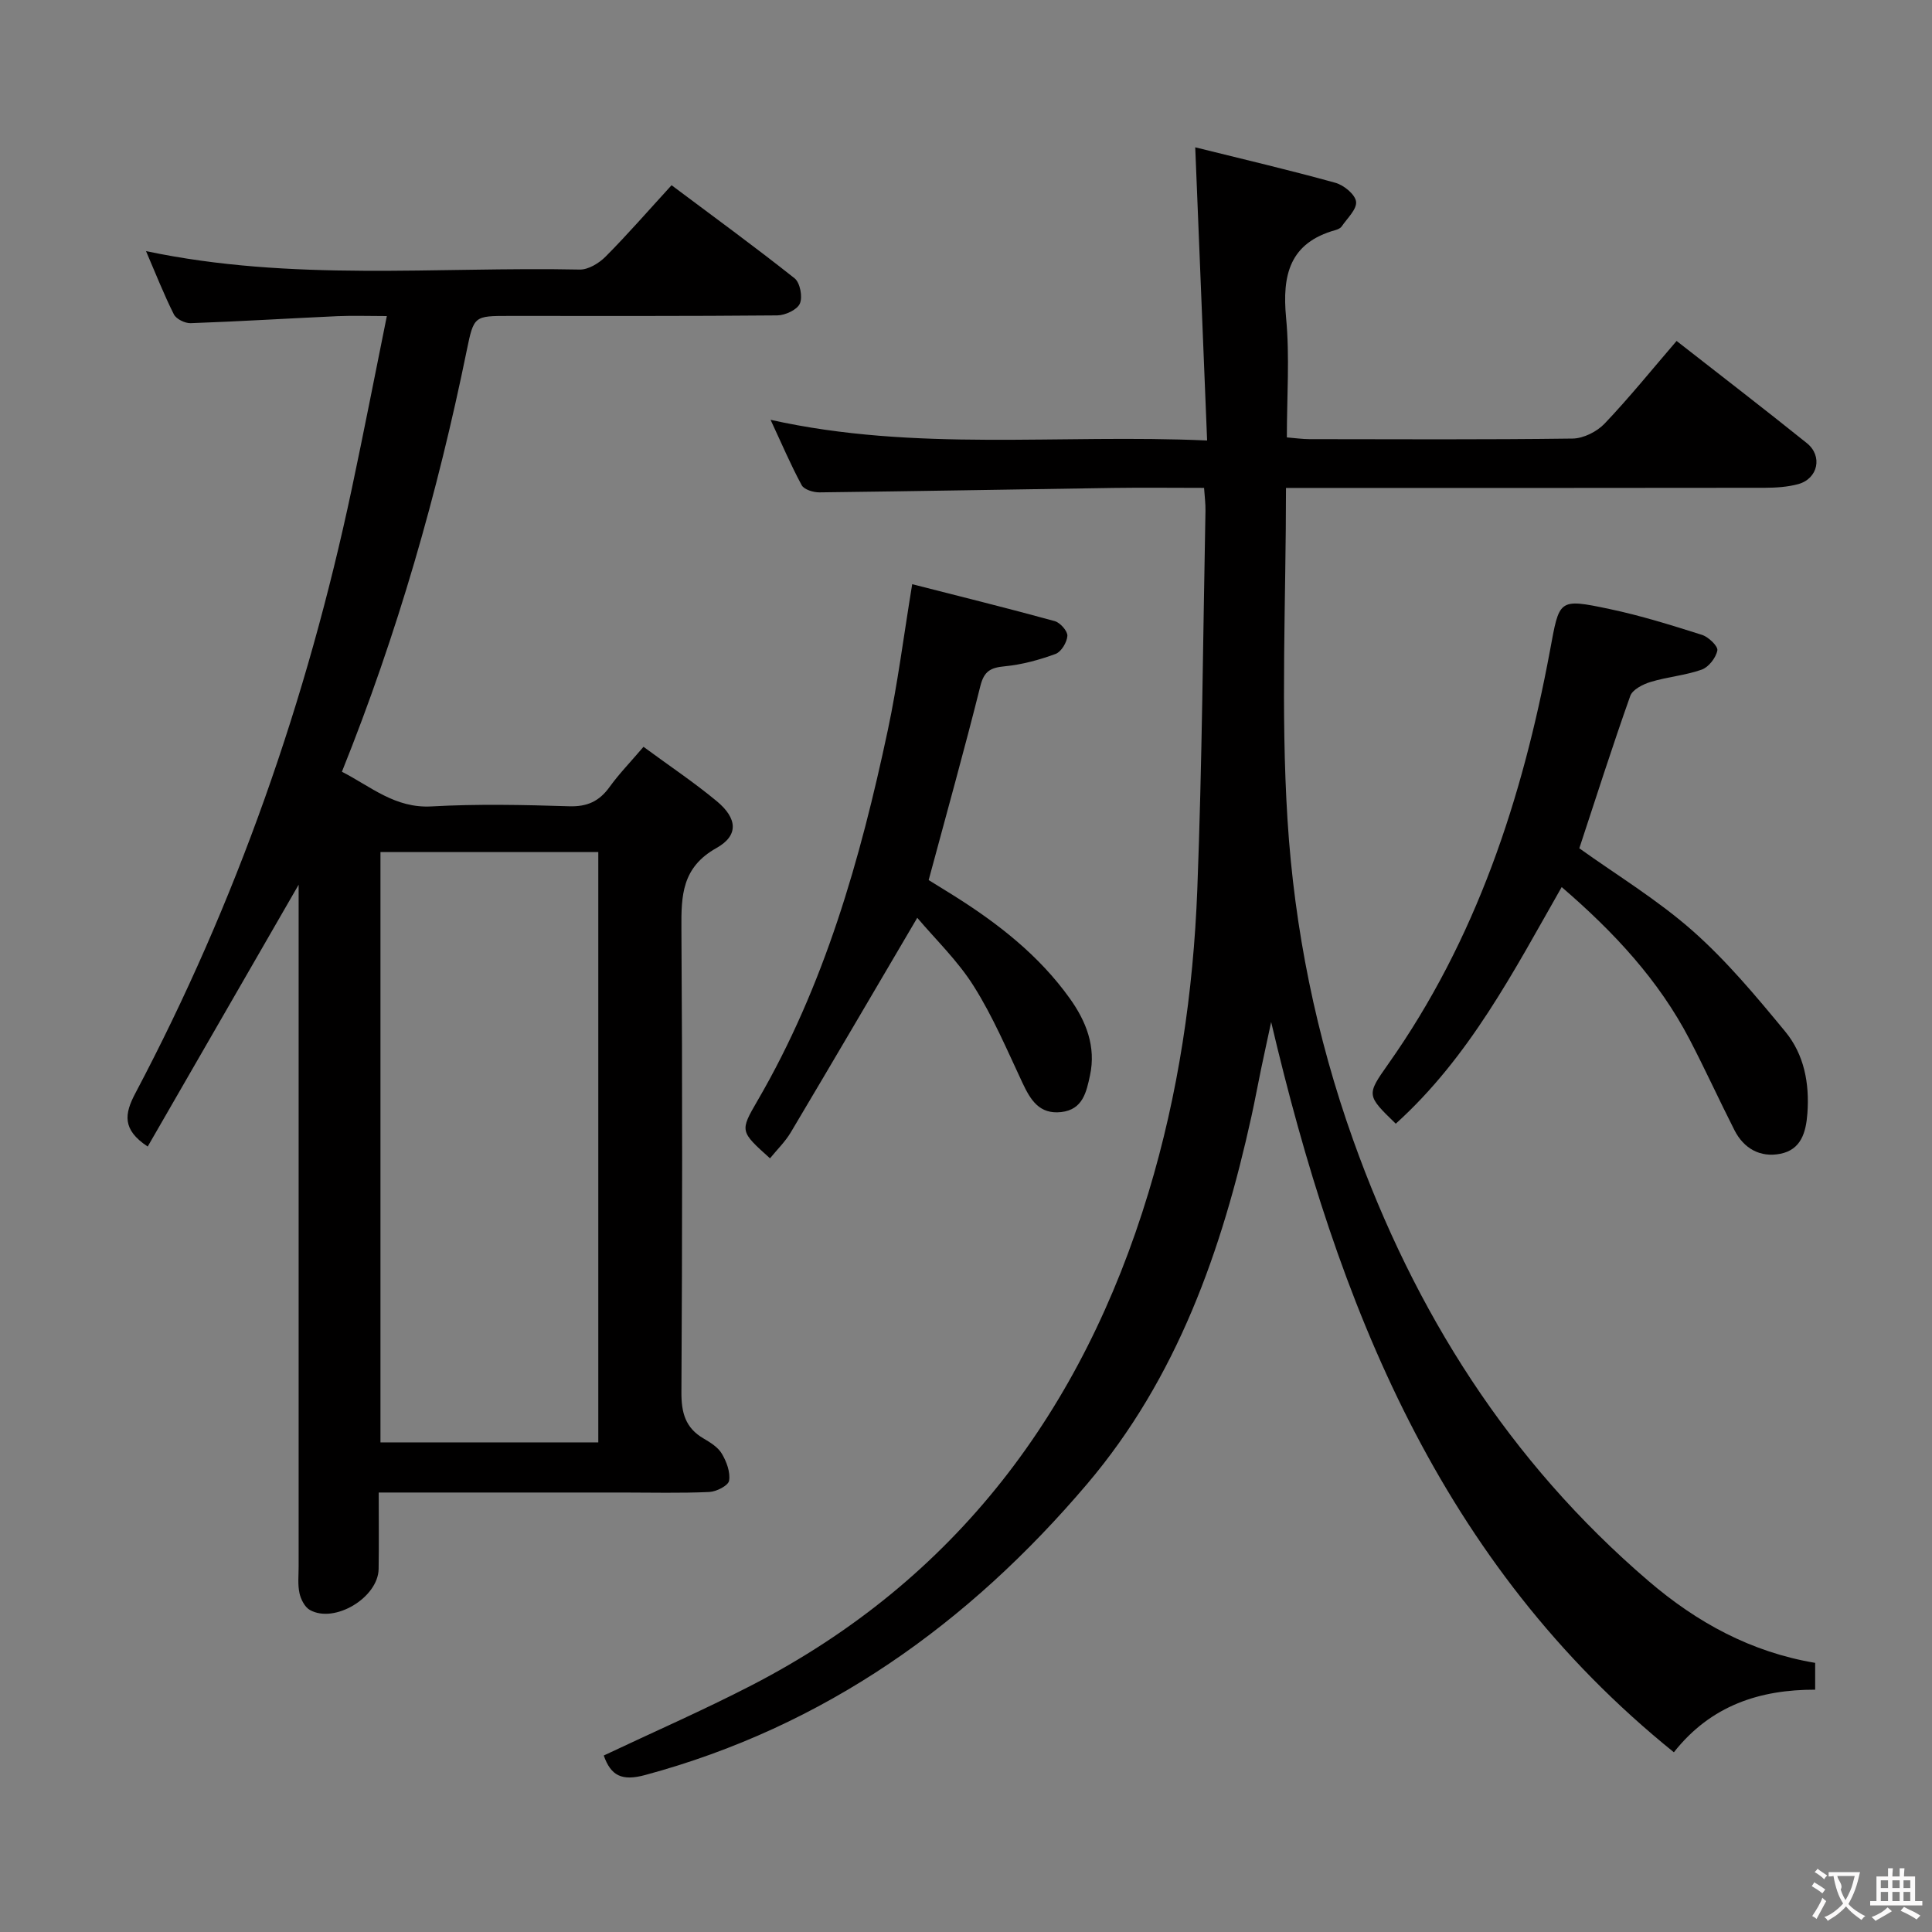 <svg enable-background="new 0 0 400 400" viewBox="0 0 400 400" xmlns="http://www.w3.org/2000/svg"><rect x="0" y="0" width="400" height="400" fill="#808080" stroke="none"/><g fill="#010000"><path d="m375.81 344.28v5.55c-11.4-.02-21.57 3.21-29.25 12.96-48.56-39.18-69.66-92.87-83.38-151.19-.71 3.33-1.42 6.53-2.09 9.75-.68 3.25-1.27 6.52-1.99 9.77-6.1 27.72-15.39 54.17-34.03 76.13-24.55 28.91-54.32 50.22-91.5 60.25-4.85 1.31-7.09.14-8.57-4.04 10.23-4.84 20.58-9.36 30.6-14.53 42.36-21.87 68.52-56.96 82.17-101.98 6.2-20.46 9.3-41.53 10.12-62.83 1-26.1 1.18-52.24 1.69-78.36.03-1.46-.17-2.92-.29-4.75-6.46 0-12.6-.08-18.73.01-20.3.3-40.61.68-60.91.92-1.26.01-3.18-.58-3.67-1.49-2.26-4.17-4.12-8.56-6.44-13.53 30.04 6.69 59.7 2.9 90.38 4.28-.83-20.36-1.63-40.16-2.46-60.7 9.82 2.44 19.48 4.7 29.03 7.35 1.74.48 4.09 2.41 4.27 3.9.19 1.58-1.84 3.45-2.98 5.13-.25.37-.81.62-1.27.75-9.52 2.64-11.08 9.31-10.24 18.16.77 8.07.16 16.26.16 24.77 1.83.15 3.26.36 4.68.36 18.16.02 36.33.12 54.49-.12 2.25-.03 5.03-1.43 6.62-3.1 5.13-5.39 9.82-11.21 14.9-17.11 9.21 7.2 18.16 14.08 26.96 21.15 3.34 2.68 2.32 7.36-1.77 8.49-2.21.6-4.59.75-6.9.76-31 .05-61.99.03-92.99.03-1.8 0-3.6 0-6.17 0 0 23.22-1.12 46.07.32 68.77 1.42 22.51 5.92 44.77 13.57 66.18 12.71 35.6 32.27 66.61 61.2 91.39 10.02 8.58 21.2 14.69 34.47 16.92z"/><path d="m133.23 154.62c5.35 3.94 10.46 7.35 15.16 11.25 4.28 3.55 4.59 7.1-.05 9.7-7.16 4.01-7.31 9.82-7.26 16.71.22 31.99.18 63.99 0 95.98-.02 4.24.83 7.38 4.58 9.56 1.42.83 3.01 1.82 3.8 3.17.97 1.64 1.78 3.82 1.49 5.57-.17 1.02-2.62 2.27-4.1 2.34-5.99.27-11.99.11-17.99.11-14.83 0-29.66 0-44.49 0-1.79 0-3.59 0-5.96 0 0 5.58.06 10.71-.02 15.83-.09 5.91-9.12 11.36-14.23 8.49-1.07-.6-1.88-2.21-2.16-3.5-.38-1.75-.17-3.65-.17-5.48 0-45.16 0-90.31 0-135.47 0-1.82 0-3.63 0-5.71-10.51 18.24-20.86 36.19-31.25 54.21-5.33-3.51-4.82-6.77-2.55-11.05 20.93-39.58 35.55-81.45 44.82-125.21 2.44-11.51 4.69-23.06 7.24-35.68-3.81 0-7.03-.12-10.24.02-10.12.46-20.24 1.09-30.37 1.45-1.17.04-2.99-.85-3.48-1.82-2.05-4.07-3.72-8.34-5.77-13.1 30.22 6.38 60.08 3.2 89.78 3.82 1.8.04 4.02-1.32 5.38-2.69 4.56-4.59 8.81-9.48 13.65-14.77 8.59 6.44 17.17 12.68 25.47 19.27 1.14.9 1.7 3.86 1.09 5.24-.56 1.28-3.03 2.42-4.67 2.44-18.49.17-36.99.11-55.49.11-7.23 0-7.34-.02-8.79 7.07-6.06 29.66-14.35 58.66-25.86 87.3 6 3.07 10.99 7.6 18.55 7.18 9.47-.53 19-.33 28.48-.03 3.76.12 6.25-1.03 8.39-4 1.93-2.68 4.26-5.08 7.02-8.31zm-9.36 21.78c-15.25 0-30 0-45.1 0v122.23h45.1c0-40.8 0-81.24 0-122.23z"/><path d="m288.98 232.65c-6.06-5.88-6.1-5.92-1.57-12.34 18.21-25.77 27.78-54.95 33.49-85.57 1.98-10.63 1.63-10.91 12.33-8.65 6.47 1.36 12.83 3.35 19.14 5.35 1.35.43 3.35 2.34 3.19 3.22-.29 1.52-1.79 3.45-3.22 3.97-3.39 1.21-7.11 1.5-10.57 2.55-1.6.48-3.77 1.58-4.24 2.9-3.71 10.45-7.08 21.02-10.55 31.55 7.73 5.54 16.18 10.66 23.46 17.09 7.04 6.22 13.16 13.56 19.17 20.85 3.92 4.75 5.05 10.72 4.59 16.95-.29 3.95-1.32 7.52-5.61 8.36-4.14.81-7.54-1.06-9.49-4.89-3.16-6.22-6.05-12.57-9.27-18.75-6.4-12.3-15.65-22.25-26.5-31.58-9.93 17.41-19.05 35.16-34.35 48.99z"/><path d="m189.91 190.02c-9.01 15.32-17.55 29.91-26.19 44.43-1.16 1.95-2.85 3.58-4.3 5.37-6.21-5.58-6.26-5.61-2.6-11.91 13.89-23.86 21.31-50.01 26.99-76.73 2.03-9.54 3.25-19.26 5.05-30.23 9.79 2.5 19.68 4.95 29.49 7.64 1.14.31 2.69 2.05 2.64 3.05-.08 1.34-1.27 3.32-2.45 3.75-3.38 1.24-6.96 2.22-10.53 2.56-2.9.28-4.25.97-5.03 4.05-3.29 13.17-6.96 26.26-10.71 40.21 1.26.78 3.18 1.95 5.09 3.15 9.23 5.79 17.75 12.42 24.14 21.37 3.36 4.7 5.46 9.95 4.17 15.93-.74 3.43-1.48 7.07-5.95 7.58-4.53.51-6.36-2.5-8.03-6.05-3.17-6.76-6.11-13.71-10.07-19.99-3.29-5.26-7.92-9.69-11.71-14.18z"/></g><path d="m377.9 391.2c-.2.3-.4.5-.6.8-.7-.6-1.4-1-2.2-1.5.2-.3.4-.5.5-.8.6.4 1.4.8 2.3 1.5zm-1.8 6.1c-.2-.2-.5-.4-.9-.6.4-.6.8-1.2 1.2-1.9s.7-1.3.9-1.9c.3.3.5.5.8.7-.7 1.3-1.4 2.6-2 3.7zm2.2-9c-.3.3-.5.5-.6.8-.6-.6-1.3-1.1-2-1.5.3-.3.5-.5.6-.7.6.5 1.3.9 2 1.4zm.3.2v-.9h2 4.5c-.3 1.3-.6 2.5-1 3.6s-.9 2.1-1.4 3c.4.5 1 1 1.6 1.4s1.2.8 1.9 1.1c-.3.2-.5.4-.8.8-.4-.3-1-.7-1.6-1.2s-1.2-1.1-1.6-1.6c-.5.6-1.1 1.1-1.7 1.6s-1.4.9-2.1 1.4c-.1-.3-.3-.5-.7-.8.6-.2 1.2-.5 1.9-1s1.4-1.1 2-1.8c-.5-.8-.9-1.6-1.2-2.5s-.6-2-.8-3.2c-.4.1-.7.1-1 .1zm2.5 2.7c.3 1 .7 1.7 1 2.2.3-.5.6-1.1 1-2s.6-1.9.9-3h-3.2-.4c.1.9 1.3 1.8.7 2.8z" fill="#fbfafa"/><path d="m396.5 388.5v1.5 3.6h1.5v.9c-.4 0-1 0-1.7 0h-7.9c-.5 0-.9 0-1.2 0v-.9h1.3v-3.5c0-.7 0-1.2 0-1.6h2.4c0-.8 0-1.4 0-1.7h1c0 .3-.1.8-.1 1.7h1.5c0-.8 0-1.4 0-1.7h1c0 .3-.1.9-.1 1.7zm-8.2 9.2c-.2-.3-.5-.5-.8-.8.8-.3 1.4-.6 1.9-.9s1-.7 1.4-1.1c.3.3.6.5.9.8-1.6 1-2.8 1.6-3.4 2zm2.6-6.8v-1.6h-1.5v1.6zm0 2.7v-1.9h-1.5v1.9zm2.4-2.7v-1.6h-1.5v1.6zm0 2.7v-1.9h-1.5v1.9zm.2 2 .7-.8c.4.2.9.5 1.6.8s1.3.7 1.8 1c-.3.3-.5.5-.8.8-.4-.3-1.5-1-3.3-1.8zm2-4.7v-1.6h-1.4v1.6zm0 2.7v-1.9h-1.4v1.9z" fill="#fbfafa"/></svg>